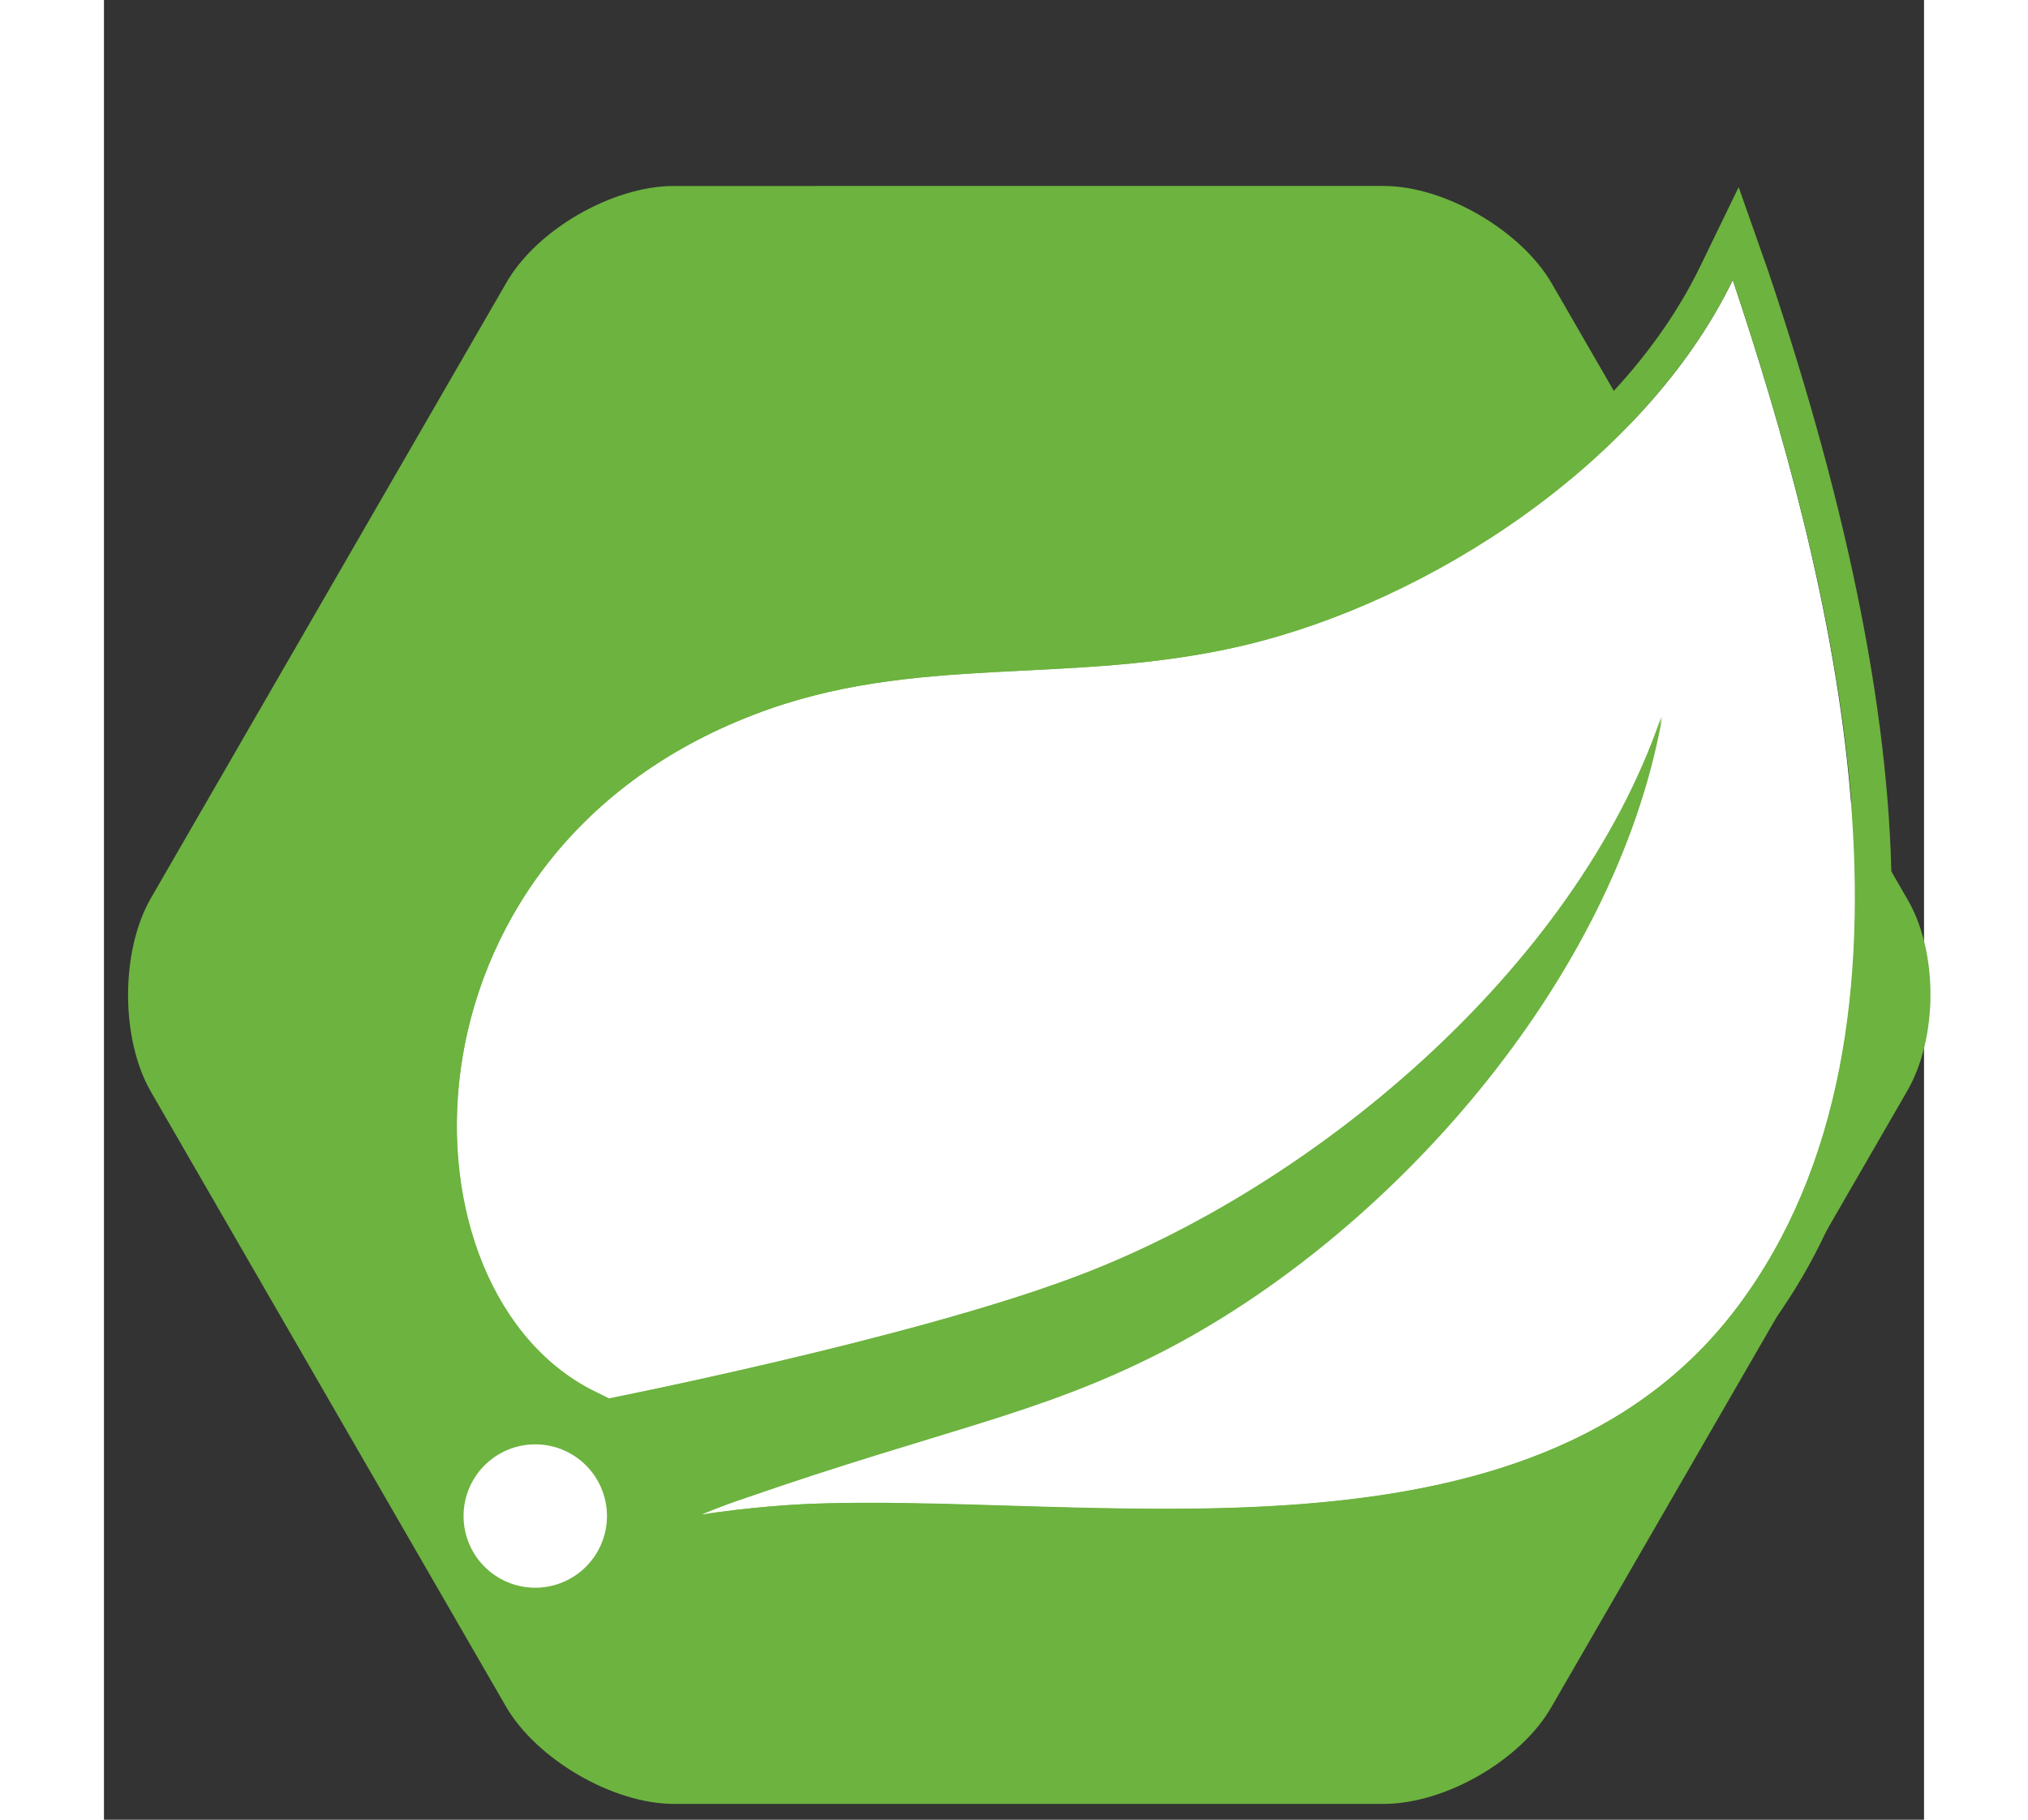 <?xml version="1.0" standalone="no"?>
<!DOCTYPE svg PUBLIC "-//W3C//DTD SVG 1.1//EN" "http://www.w3.org/Graphics/SVG/1.1/DTD/svg11.dtd"><svg t="1743660725322"
  class="icon" viewBox="0 -100 1120 1120" version="1.1" xmlns="http://www.w3.org/2000/svg" p-id="4998" width="17.828"
  height="16" xmlns:xlink="http://www.w3.org/1999/xlink">
  <rect x="0" y="-100" width="1120" height="1120" fill="#333333" stroke="none"/>
  <path
    d="M1109.333 452.701l-218.395-378.215c-18.802-32.542-65.808-60.023-103.412-60.023H350.734c-37.605 0-84.61 26.757-103.412 60.023L28.927 452.701c-18.802 32.542-18.802 86.78 0 119.322l218.395 378.215c18.802 32.542 65.808 60.023 103.412 60.023h436.791c37.605 0 84.61-26.757 103.412-60.023l218.395-378.215c19.525-33.266 19.525-86.78 0-119.322z"
    fill="#6DB33F" p-id="4999"></path>
  <path
    d="M265.401 833.085m-44.113 0a44.113 44.113 0 1 0 88.226 0 44.113 44.113 0 1 0-88.226 0Z"
    fill="#FFFFFF" p-id="5000"></path>
  <path
    d="M1005.198 704.362C877.198 875.028 603.842 817.175 428.836 825.853c0 0-31.096 1.446-62.192 6.508 0 0 11.571-5.062 26.757-10.124 122.938-42.667 180.791-51.345 256-89.672 140.294-71.593 279.864-228.52 308.791-391.232-53.514 156.203-216.226 291.435-363.751 345.672-101.243 37.605-284.203 73.763-284.203 73.763l-7.232-3.616C177.175 697.13 173.559 426.667 399.91 339.887 498.983 301.559 594.441 322.531 701.469 297.22c114.26-27.48 246.599-112.814 300.836-224.904 60.023 179.345 132.339 459.209 2.893 632.045z"
    fill="#FFFFFF" p-id="5001"></path>
  <path
    d="M1002.305 72.316c60.023 179.345 133.062 459.209 2.893 632.045-80.271 107.028-217.672 124.384-352.181 124.384-63.638 0-126.554-3.616-182.237-3.616-14.463 0-28.203 0-41.22 0.723 0 0-31.096 1.446-62.192 6.508 0 0 11.571-5.062 26.757-10.124 122.938-42.667 180.791-51.345 256-89.672 140.294-71.593 279.864-228.52 308.791-391.232-53.514 156.203-216.226 291.435-363.751 345.672-101.243 37.605-284.203 73.763-284.203 73.763l-7.232-3.616C177.175 697.13 173.559 426.667 399.91 339.887 498.983 301.559 594.441 322.531 701.469 297.22c114.26-26.757 246.599-112.814 300.836-224.904m3.616-57.13l-23.141 47.729c-54.237 112.814-186.576 189.469-286.373 213.333-44.836 10.847-88.949 13.017-130.893 15.186-55.684 2.893-113.537 5.785-172.836 28.203C253.107 373.153 199.593 490.305 195.977 582.147c-3.616 87.503 33.989 163.435 95.458 194.531 3.616 2.169 11.571 6.508 18.079 6.508h9.401l1.446-1.446c41.944-8.678 191.638-40.497 281.311-73.04 62.192-23.141 132.339-62.192 195.977-114.26-47.006 49.898-101.966 91.842-157.65 120.045-45.559 23.141-84.61 35.435-138.847 52.068-31.819 9.401-68.701 20.972-113.537 36.158-15.91 5.062-27.48 10.847-28.203 10.847l-15.91 32.542 28.203 8.678c29.65-5.062 59.299-6.508 60.023-6.508 12.294-0.723 25.311-0.723 39.774-0.723 26.757 0 54.96 0.723 84.61 2.169 31.819 0.723 64.362 2.169 97.627 2.169 133.785 0 282.034-15.91 369.537-133.062 101.966-135.955 102.689-349.288 0.723-652.294l-18.079-51.345z"
    fill="#6DB33F" p-id="5002"></path>
</svg>